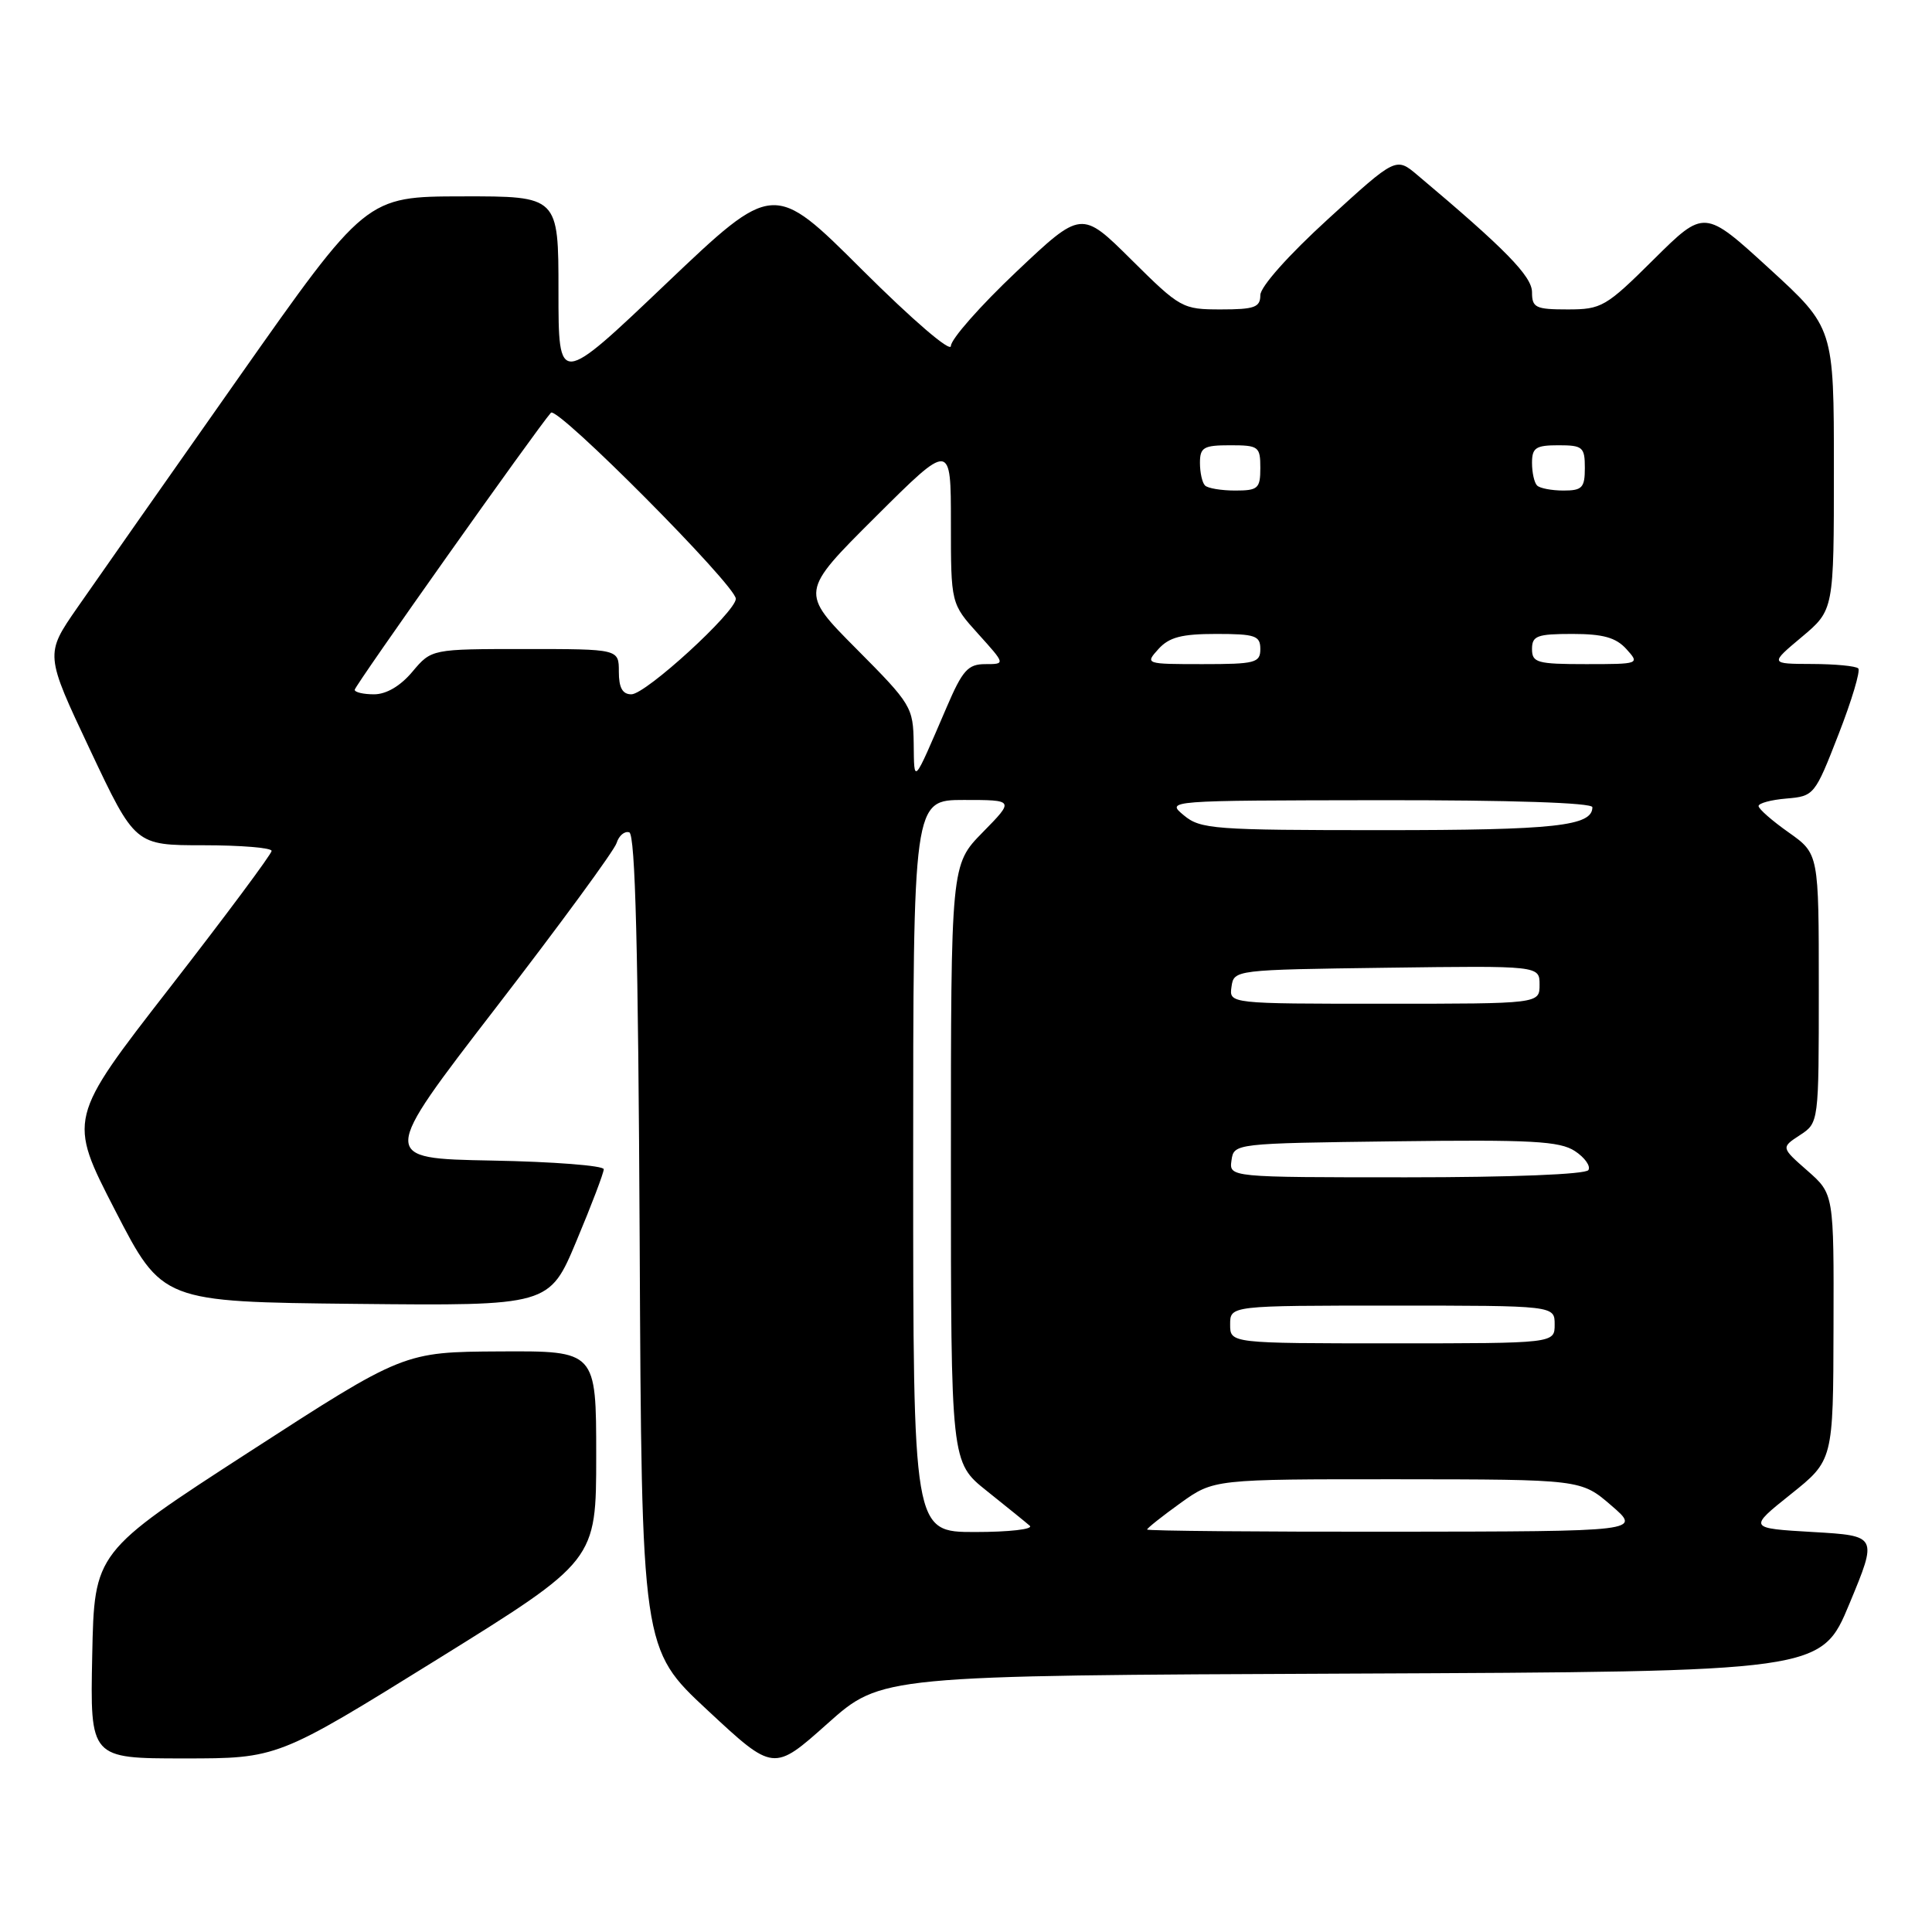 <?xml version="1.0" encoding="UTF-8" standalone="no"?>
<!DOCTYPE svg PUBLIC "-//W3C//DTD SVG 1.1//EN" "http://www.w3.org/Graphics/SVG/1.1/DTD/svg11.dtd" >
<svg xmlns="http://www.w3.org/2000/svg" xmlns:xlink="http://www.w3.org/1999/xlink" version="1.1" viewBox="0 0 256 256">
 <g >
 <path fill="currentColor"
d=" M 179.05 221.76 C 241.32 221.50 241.32 221.50 245.06 212.50 C 248.80 203.50 248.80 203.50 240.22 203.00 C 231.65 202.50 231.65 202.50 237.28 198.00 C 242.91 193.50 242.91 193.50 242.95 175.85 C 243.00 158.21 243.00 158.21 239.50 155.13 C 235.99 152.05 235.99 152.05 238.50 150.41 C 241.00 148.77 241.00 148.77 241.00 130.95 C 241.00 113.13 241.00 113.13 237.02 110.31 C 234.83 108.77 233.03 107.19 233.02 106.81 C 233.01 106.43 234.67 105.98 236.72 105.81 C 240.37 105.50 240.48 105.37 243.61 97.32 C 245.37 92.81 246.54 88.88 246.23 88.57 C 245.92 88.25 243.15 87.99 240.08 87.98 C 234.50 87.96 234.50 87.96 238.75 84.40 C 243.00 80.83 243.00 80.83 243.00 62.13 C 243.00 43.42 243.00 43.42 234.42 35.57 C 225.84 27.72 225.84 27.72 219.14 34.36 C 212.79 40.67 212.21 41.00 207.72 41.00 C 203.47 41.00 203.00 40.77 203.00 38.72 C 203.00 36.61 199.45 32.98 187.84 23.22 C 184.98 20.80 184.98 20.80 175.99 29.01 C 170.73 33.81 167.00 38.00 167.00 39.11 C 167.00 40.72 166.23 41.00 161.78 41.00 C 156.68 41.00 156.39 40.84 149.92 34.42 C 143.30 27.85 143.30 27.85 134.65 36.03 C 129.89 40.53 126.00 44.95 126.00 45.84 C 126.00 46.77 120.96 42.44 114.25 35.76 C 102.50 24.04 102.50 24.04 88.25 37.60 C 74.00 51.17 74.00 51.17 74.00 38.58 C 74.00 26.00 74.00 26.00 61.25 26.02 C 48.50 26.04 48.50 26.04 31.50 50.21 C 22.15 63.51 12.58 77.15 10.23 80.54 C 5.96 86.70 5.96 86.70 11.93 99.35 C 17.90 112.00 17.90 112.00 26.95 112.00 C 31.93 112.00 36.00 112.34 35.99 112.75 C 35.99 113.16 29.92 121.32 22.50 130.87 C 9.00 148.24 9.00 148.24 15.25 160.37 C 21.50 172.50 21.50 172.50 47.14 172.77 C 72.79 173.03 72.79 173.03 76.39 164.42 C 78.38 159.68 80.00 155.41 80.00 154.93 C 80.00 154.45 73.32 153.93 65.16 153.78 C 50.32 153.50 50.32 153.50 65.73 133.50 C 74.21 122.50 81.40 112.69 81.70 111.71 C 82.01 110.72 82.76 110.09 83.38 110.29 C 84.18 110.56 84.57 125.80 84.76 164.58 C 85.02 218.49 85.02 218.49 93.76 226.62 C 102.50 234.76 102.50 234.76 109.64 228.39 C 116.78 222.02 116.78 222.02 179.05 221.76 Z  M 57.90 219.90 C 79.00 206.80 79.00 206.80 79.00 192.90 C 79.00 179.00 79.00 179.00 66.25 179.07 C 53.50 179.14 53.50 179.14 33.00 192.40 C 12.50 205.67 12.50 205.67 12.22 219.34 C 11.94 233.00 11.94 233.00 24.37 233.00 C 36.79 233.00 36.79 233.00 57.90 219.90 Z  M 121.00 154.50 C 121.00 106.00 121.00 106.00 127.71 106.00 C 134.42 106.00 134.42 106.00 130.21 110.29 C 126.00 114.58 126.00 114.58 126.00 154.17 C 126.00 193.76 126.00 193.76 130.75 197.55 C 133.36 199.64 135.93 201.71 136.45 202.17 C 136.97 202.63 133.71 203.00 129.20 203.00 C 121.00 203.00 121.00 203.00 121.00 154.50 Z  M 152.00 202.67 C 152.00 202.49 153.99 200.91 156.41 199.17 C 160.83 196.00 160.83 196.00 185.16 196.01 C 209.50 196.03 209.50 196.03 213.50 199.48 C 217.50 202.92 217.50 202.92 184.75 202.96 C 166.74 202.98 152.00 202.85 152.00 202.67 Z  M 163.00 175.50 C 163.00 173.00 163.00 173.00 184.50 173.00 C 206.00 173.00 206.00 173.00 206.00 175.50 C 206.00 178.00 206.00 178.00 184.50 178.00 C 163.00 178.00 163.00 178.00 163.00 175.50 Z  M 163.18 153.75 C 163.50 151.51 163.56 151.50 184.89 151.23 C 202.94 151.00 206.66 151.20 208.68 152.52 C 209.99 153.38 210.80 154.52 210.47 155.04 C 210.12 155.61 200.25 156.00 186.37 156.00 C 162.86 156.00 162.86 156.00 163.18 153.75 Z  M 163.18 130.75 C 163.50 128.51 163.60 128.50 183.75 128.23 C 204.00 127.96 204.00 127.96 204.00 130.48 C 204.00 133.00 204.00 133.00 183.43 133.00 C 162.86 133.00 162.86 133.00 163.18 130.75 Z  M 156.86 108.03 C 154.50 106.07 154.52 106.07 182.75 106.03 C 200.25 106.01 211.00 106.37 211.00 106.96 C 211.00 109.46 206.06 110.00 183.18 110.00 C 160.82 110.00 159.06 109.87 156.86 108.03 Z  M 121.07 98.52 C 121.00 93.70 120.77 93.31 113.50 86.00 C 106.00 78.46 106.00 78.46 116.00 68.50 C 126.00 58.54 126.00 58.54 126.00 69.27 C 126.00 79.99 126.00 79.99 129.62 84.00 C 133.23 88.00 133.23 88.00 130.56 88.00 C 128.26 88.00 127.54 88.80 125.42 93.75 C 120.94 104.16 121.14 103.93 121.07 98.52 Z  M 47.00 91.40 C 47.00 90.87 71.14 56.79 73.00 54.69 C 73.83 53.76 97.50 77.58 97.50 79.34 C 97.50 81.08 85.57 92.00 83.66 92.00 C 82.48 92.00 82.00 91.13 82.00 89.00 C 82.00 86.00 82.00 86.00 69.59 86.00 C 57.18 86.00 57.18 86.00 54.65 89.00 C 53.06 90.90 51.19 92.00 49.56 92.00 C 48.15 92.00 47.00 91.73 47.00 91.40 Z  M 153.50 86.00 C 154.92 84.43 156.58 84.00 161.15 84.00 C 166.33 84.00 167.00 84.23 167.00 86.00 C 167.00 87.83 166.33 88.00 159.35 88.00 C 151.75 88.00 151.71 87.98 153.50 86.00 Z  M 203.00 86.00 C 203.00 84.25 203.67 84.00 208.35 84.00 C 212.42 84.00 214.12 84.48 215.50 86.00 C 217.29 87.98 217.25 88.00 210.15 88.00 C 203.67 88.00 203.00 87.81 203.00 86.00 Z  M 159.67 64.33 C 159.30 63.97 159.00 62.62 159.00 61.33 C 159.00 59.28 159.48 59.00 163.00 59.00 C 166.78 59.00 167.00 59.17 167.00 62.00 C 167.00 64.73 166.70 65.00 163.67 65.00 C 161.83 65.00 160.03 64.70 159.67 64.33 Z  M 203.67 64.33 C 203.30 63.97 203.00 62.62 203.00 61.33 C 203.00 59.33 203.50 59.00 206.50 59.00 C 209.72 59.00 210.00 59.24 210.00 62.00 C 210.00 64.63 209.65 65.00 207.17 65.00 C 205.61 65.00 204.03 64.70 203.67 64.33 Z "/>
</g>
</svg>